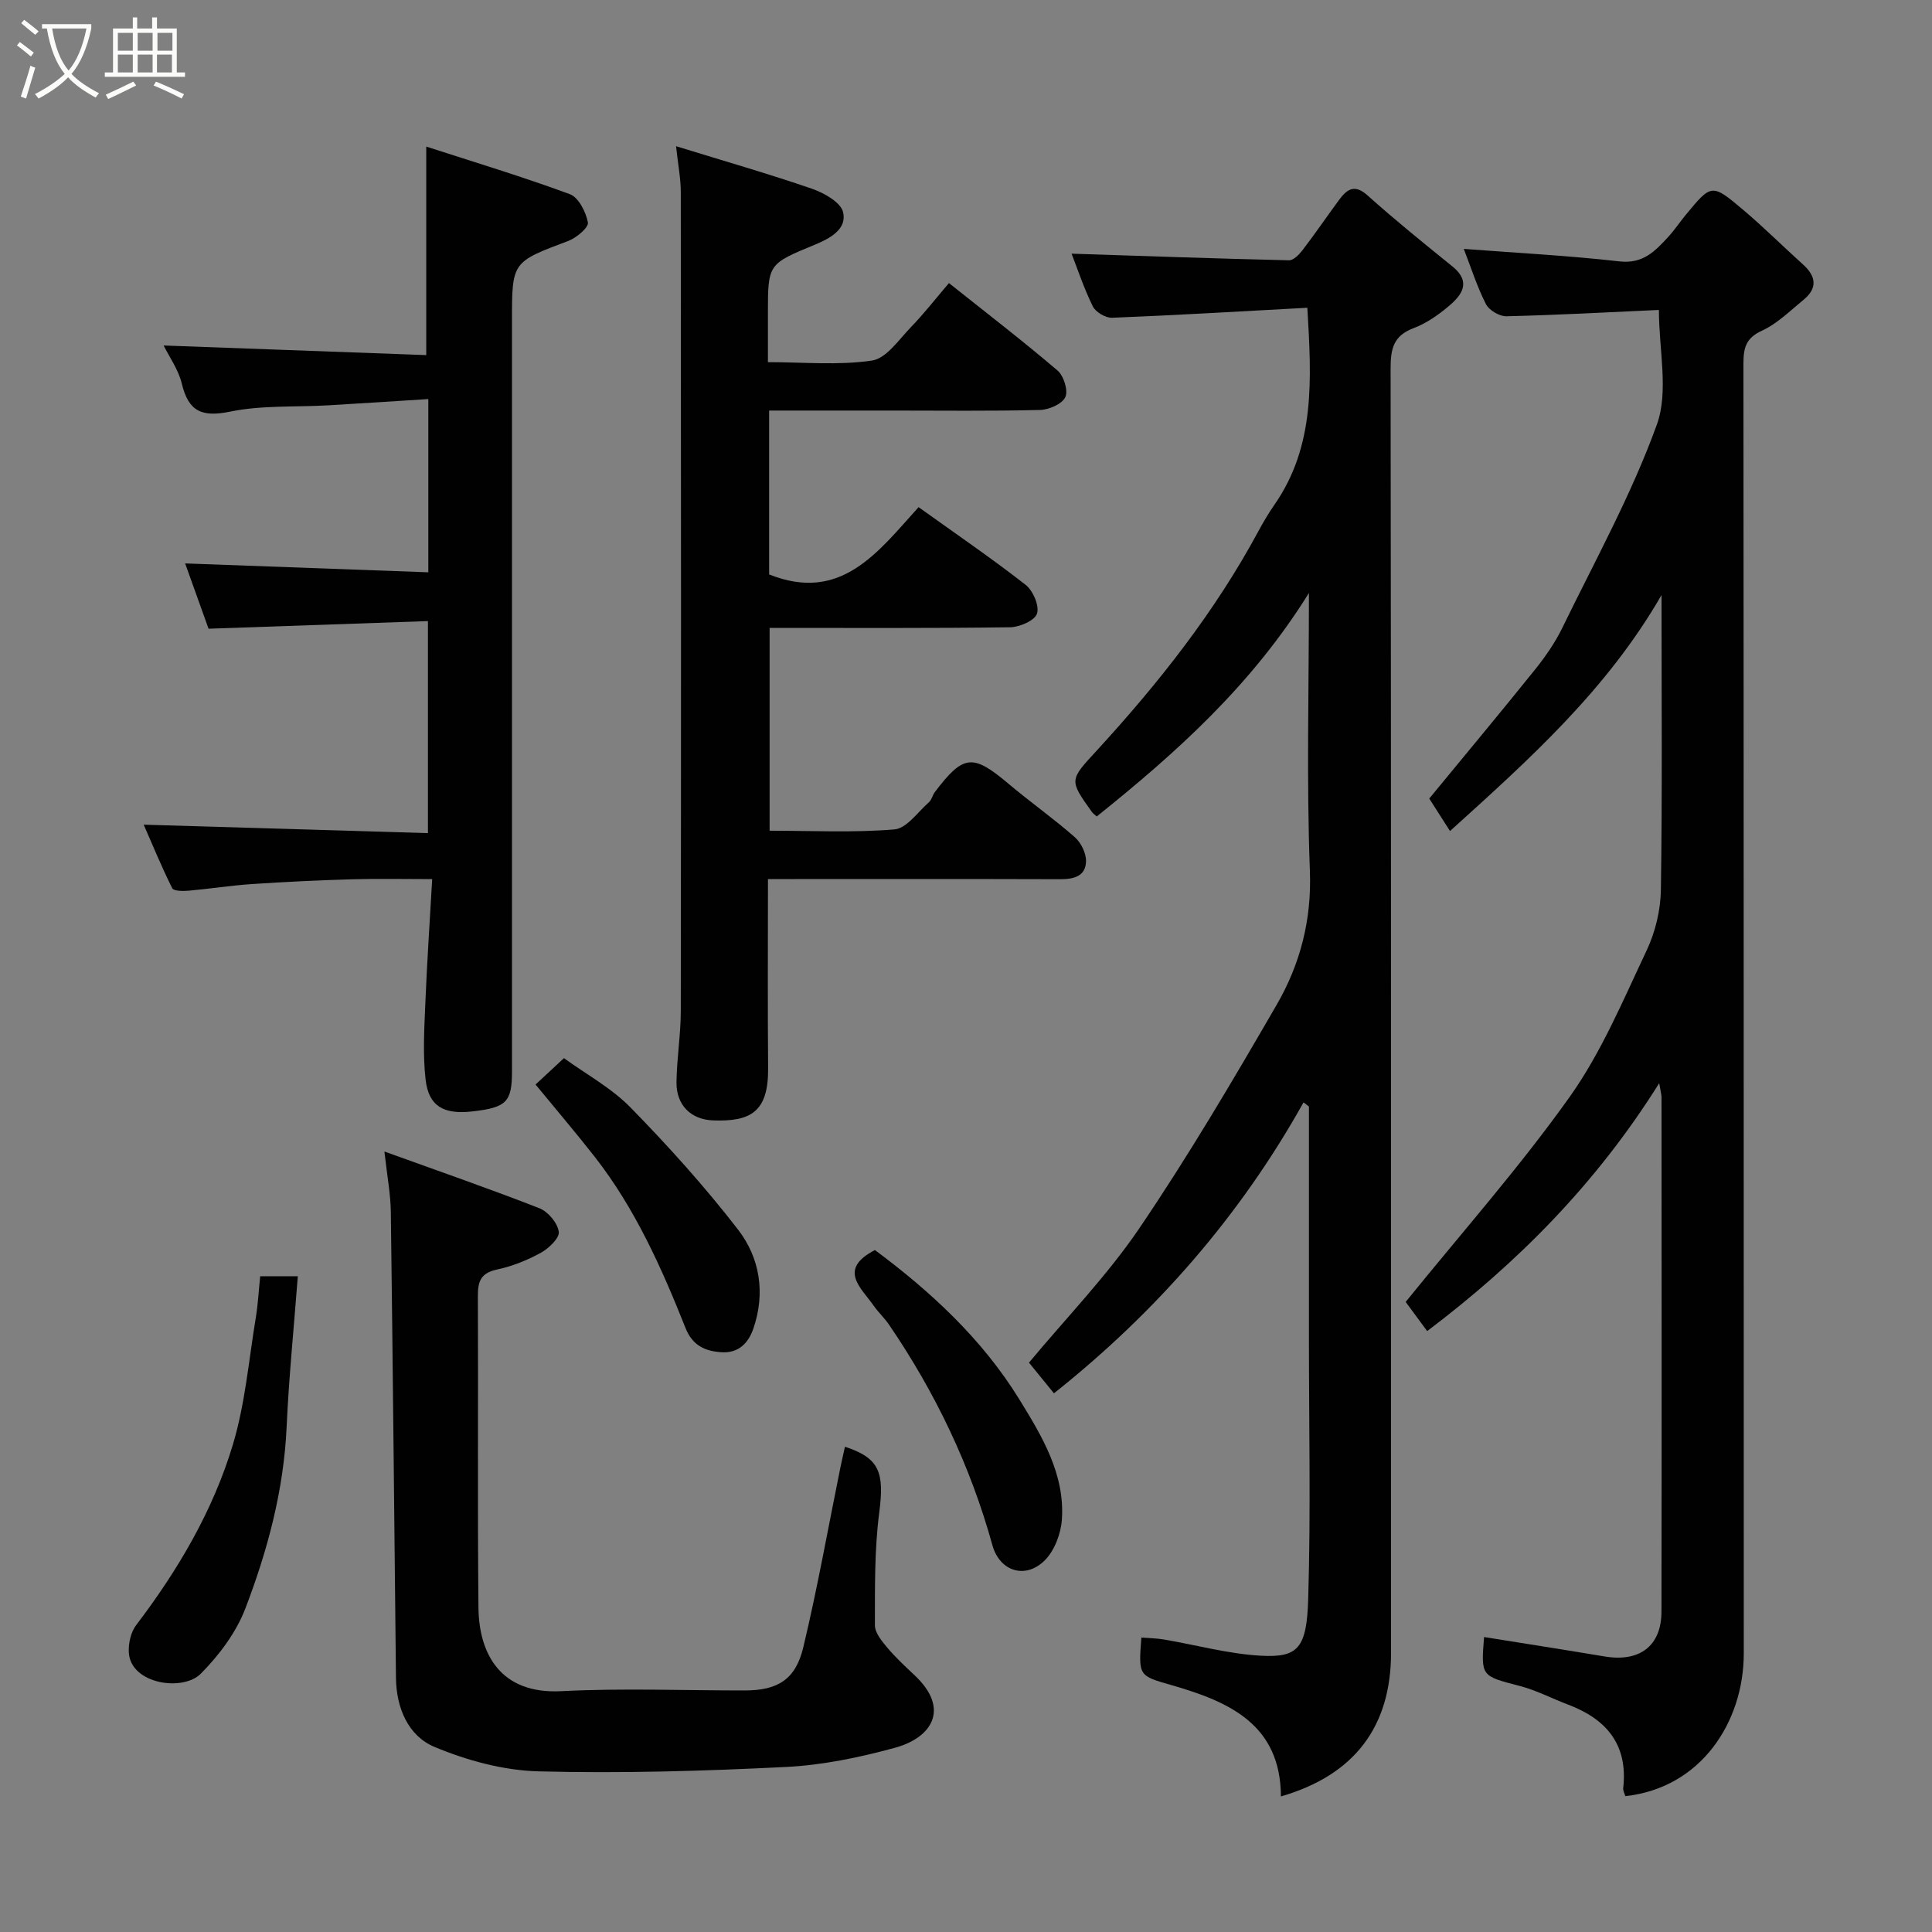 <svg enable-background="new 0 0 400 400" viewBox="0 0 400 400" xmlns="http://www.w3.org/2000/svg"><rect x="0" y="0" width="400" height="400" fill="#808080" stroke="none"/><path d="m6.4 11.7c-1-.8-1.9-1.6-2.9-2.3l.6-.7c.9.7 1.9 1.4 2.9 2.2zm-2.1 8.3c.7-2.1 1.4-4.2 2-6.4.2.1.6.3 1 .4-.7 2.3-1.3 4.4-1.9 6.4zm3-12.8c-1.1-.9-2.1-1.7-2.9-2.4l.6-.7c1 .8 2 1.5 3 2.4zm1.4-1.3v-.9h10.2v.9c-.9 4.2-2.3 7.3-4.1 9.4 1.3 1.4 3.2 2.7 5.7 4-.2.2-.4.5-.7.9-2.5-1.4-4.4-2.7-5.7-4.2-1.4 1.5-3.5 3-6.1 4.4 0 0 0 0-.1-.1-.3-.4-.5-.7-.7-.8 2.7-1.4 4.7-2.8 6.2-4.2-1.8-2.2-3-5.3-3.7-9.4zm9.2 0h-7.1c.6 3.8 1.7 6.7 3.4 8.7 1.7-2 2.9-4.8 3.7-8.7z" fill="#fbfcfa"/><path d="m31.6 3.6h.9v2.3h4.1v9.1h1.7v.9h-16.6v-.9h1.7v-9.1h4.1v-2.3h.9v2.3h3.1v-2.3zm-4 13.3.6.8c-1.9.9-3.8 1.9-5.8 2.8-.2-.3-.3-.6-.5-.9 2-.9 3.9-1.8 5.7-2.7zm-3.2-10.1v3.7h3.1v-3.7zm0 4.5v3.7h3.1v-3.7zm4.1-4.5v3.7h3.1v-3.7zm0 4.5v3.7h3.1v-3.7zm9.1 9.1c-2.1-1.1-4.1-2-5.8-2.7l.5-.8c2.2.9 4.1 1.8 5.8 2.6zm-1.9-13.6h-3.1v3.7h3.1zm-3.2 4.5v3.7h3.1v-3.7z" fill="#fbfcfa"/><g fill="#010101"><path d="m270.67 63.72c-13.76.74-27.09 1.54-40.43 2.07-1.34.05-3.41-1.17-3.99-2.37-1.9-3.87-3.26-8-4.39-10.9 14.79.48 29.9 1.02 45.01 1.37.93.02 2.1-1.18 2.8-2.09 2.57-3.37 4.97-6.87 7.48-10.29 1.64-2.24 3.2-3.56 6.01-1.03 5.68 5.09 11.62 9.89 17.56 14.69 3.9 3.15 2.02 5.84-.66 8.12-2.21 1.88-4.73 3.65-7.42 4.66-4.17 1.57-4.73 4.3-4.73 8.33.12 88.63.09 177.27.09 265.9 0 15.3-7.58 25.35-22.8 29.75-.07-14.91-10.72-19.6-22.51-23-6.95-2-7-1.85-6.38-9.89 1.53.12 3.09.14 4.61.39 6.74 1.14 13.44 3.01 20.21 3.37 7.58.4 9.42-1.52 9.72-11.76.54-17.98.15-35.98.15-53.97 0-15.99 0-31.98 0-47.97-.37-.29-.75-.57-1.12-.86-13.17 23.58-30.57 43.46-51.67 60.23-1.57-1.93-3.39-4.16-5.17-6.35 7.74-9.31 16.17-17.98 22.86-27.84 10.15-14.96 19.35-30.58 28.41-46.23 4.87-8.41 7.27-17.54 6.89-27.71-.71-18.74-.2-37.52-.2-57.57-11.88 19.11-27.43 33.04-43.93 46.27-.37-.34-.76-.59-1.01-.94-4.77-6.67-4.64-6.56 1.06-12.76 12.76-13.9 24.41-28.65 33.41-45.35 1.01-1.87 2.09-3.71 3.3-5.45 8.54-12.25 7.71-26.09 6.84-40.82z"/><path d="m343.46 64.17c-10.55.48-21.06 1.06-31.58 1.31-1.43.03-3.58-1.24-4.23-2.51-1.83-3.59-3.06-7.49-4.59-11.44 10.86.83 21.6 1.38 32.26 2.59 4.85.55 7.35-2.13 10.04-5.04 1.33-1.44 2.42-3.1 3.67-4.61 5.29-6.41 5.38-6.51 11.8-1.09 4.29 3.62 8.28 7.61 12.46 11.37 2.72 2.45 3.06 4.91.12 7.31-2.78 2.28-5.44 4.95-8.63 6.41-3.38 1.54-3.82 3.64-3.82 6.86.07 88.99.05 177.99.07 266.98 0 14.19-8.83 27.87-24.53 29.56-.15-.54-.5-1.14-.43-1.69 1.01-8.97-3.46-14.26-11.44-17.27-3.34-1.26-6.55-2.96-9.98-3.85-8-2.09-8.04-1.94-7.39-10.13 8.3 1.33 16.63 2.63 24.95 4.02 7.24 1.22 11.77-2.15 11.78-9.29.06-35.5.03-71 .01-106.49 0-.46-.14-.93-.48-2.91-13.07 20.87-29.39 37.23-48.04 51.33-1.71-2.32-3.49-4.74-4.45-6.04 11.67-14.43 23.6-27.89 33.96-42.46 6.55-9.21 11.03-19.96 15.91-30.27 1.82-3.84 2.91-8.39 2.97-12.63.3-19.99.13-39.99.13-60.99-11.33 19.65-27.31 33.96-43.79 48.86-1.47-2.3-2.88-4.5-4.3-6.73 7.4-9 14.75-17.8 21.93-26.74 2.13-2.66 4.12-5.53 5.61-8.58 6.78-13.93 14.34-27.6 19.58-42.09 2.49-6.89.43-15.41.43-23.75z"/><path d="m159 182c0 13.52-.08 26.33.03 39.14.08 9.12-3.64 11.09-11.35 10.83-4.63-.15-7.68-3.18-7.62-7.9.06-4.94.89-9.87.89-14.8.07-56.49.06-112.97 0-169.46 0-2.86-.57-5.71-.98-9.54 9.92 3.06 19.12 5.7 28.15 8.81 2.51.87 5.97 2.82 6.44 4.87.81 3.51-2.71 5.41-5.8 6.69-9.76 4.02-9.77 4.01-9.77 14.28v10.06c7.4 0 14.6.7 21.54-.33 2.97-.44 5.57-4.33 8.06-6.91 2.74-2.83 5.16-5.95 7.88-9.13 7.77 6.19 15.28 11.96 22.48 18.1 1.29 1.1 2.25 4.18 1.61 5.52-.68 1.43-3.41 2.61-5.27 2.65-10.14.25-20.31.12-30.47.12-8.45 0-16.9 0-25.58 0v33.93c14.86 5.94 22.5-4.59 30.94-13.93 7.55 5.41 15.03 10.52 22.16 16.08 1.54 1.2 2.88 4.33 2.36 5.96-.45 1.43-3.61 2.81-5.59 2.83-16.47.22-32.95.13-49.77.13v41.99c8.66 0 17.3.44 25.85-.27 2.52-.21 4.82-3.59 7.13-5.62.58-.51.74-1.46 1.22-2.1 5.94-7.83 7.85-7.97 15.25-1.74 4.5 3.8 9.34 7.2 13.76 11.09 1.29 1.14 2.35 3.34 2.3 5.01-.09 3.07-2.56 3.68-5.35 3.67-18.33-.06-36.66-.03-54.99-.03-1.62 0-3.26 0-5.51 0z"/><path d="m29.75 170.74c19.79.59 39.11 1.17 58.85 1.75 0-14.7 0-28.75 0-43.9-14.87.52-29.82 1.04-45.42 1.58-1.44-4.01-3.18-8.87-4.85-13.52 16.76.61 33.38 1.22 50.35 1.84 0-12.2 0-23.58 0-35.87-7.04.44-13.91.91-20.78 1.3-6.76.39-13.68-.05-20.24 1.3-5.87 1.2-8.63-.01-10.02-5.8-.7-2.91-2.6-5.53-3.76-7.89 18.32.67 36.39 1.33 54.37 1.99 0-14.65 0-28.43 0-43.17 9.85 3.19 19.9 6.22 29.73 9.85 1.81.67 3.33 3.69 3.74 5.86.19 1.02-2.37 3.19-4.06 3.82-11.63 4.38-11.66 4.3-11.66 16.47v155.5c0 6.31-1.15 7.46-8.22 8.26-5.88.67-9.02-1.05-9.66-6.54-.61-5.28-.27-10.69-.05-16.03.33-8.25.9-16.5 1.41-25.53-5.92 0-11.18-.12-16.43.03-6.94.2-13.88.53-20.8.99-4.41.29-8.8.99-13.21 1.38-1.15.1-3.08.09-3.38-.51-2.16-4.31-4-8.8-5.91-13.16z"/><path d="m79.59 238.41c11.4 4.12 21.83 7.73 32.1 11.75 1.79.7 3.74 3.04 4 4.86.19 1.29-2.08 3.46-3.73 4.36-2.82 1.55-5.94 2.8-9.09 3.47-3.36.72-3.95 2.48-3.93 5.52.1 21.48-.09 42.97.12 64.46.1 9.65 4.61 17.96 17.14 17.31 12.62-.65 25.31-.14 37.97-.15 6.77 0 10.53-2.19 12.14-8.92 2.95-12.33 5.16-24.84 7.69-37.27.29-1.41.62-2.82.94-4.27 7.2 2.36 8.18 5.33 7.09 13.69-.99 7.67-.88 15.51-.89 23.28 0 1.54 1.41 3.25 2.53 4.59 1.71 2.03 3.67 3.86 5.61 5.68 7.58 7.06 3.58 13.02-3.96 15.08-7.35 2.01-14.99 3.6-22.57 3.98-17.06.85-34.18 1.36-51.25.91-7.25-.19-14.8-2.24-21.54-5.06-5.46-2.28-7.91-8.08-7.98-14.29-.35-32.08-.64-64.16-1.06-96.23-.02-3.73-.74-7.47-1.33-12.75z"/><path d="m53.87 264.23h7.79c-.81 10.61-1.85 20.91-2.32 31.23-.59 13.06-3.93 25.5-8.53 37.53-1.91 4.99-5.44 9.71-9.25 13.54-3.72 3.74-14.55 2.15-14.89-4.43-.1-1.87.42-4.19 1.53-5.65 8.67-11.4 15.9-23.67 20.01-37.34 2.56-8.51 3.3-17.59 4.77-26.42.44-2.71.58-5.47.89-8.46z"/><path d="m110.88 224.54c1.82-1.69 3.64-3.38 5.88-5.46 4.55 3.31 9.83 6.16 13.83 10.26 7.82 8 15.36 16.37 22.2 25.22 4.53 5.86 5.72 13.13 3.19 20.5-1.05 3.05-3.1 5.11-6.54 4.91-3.41-.2-6.06-1.35-7.52-5.04-4.95-12.45-10.41-24.68-18.73-35.35-3.85-4.93-7.91-9.68-12.31-15.04z"/><path d="m181.14 258.81c11.31 8.4 22.11 18.27 29.88 30.88 4.67 7.59 9.49 15.49 8.83 24.94-.21 2.93-1.53 6.42-3.55 8.43-4.02 4-9.34 2.25-10.83-3.13-4.56-16.47-11.83-31.65-21.45-45.73-.92-1.34-2.15-2.47-3.09-3.81-2.66-3.81-7.53-7.55.21-11.58z"/></g></svg>